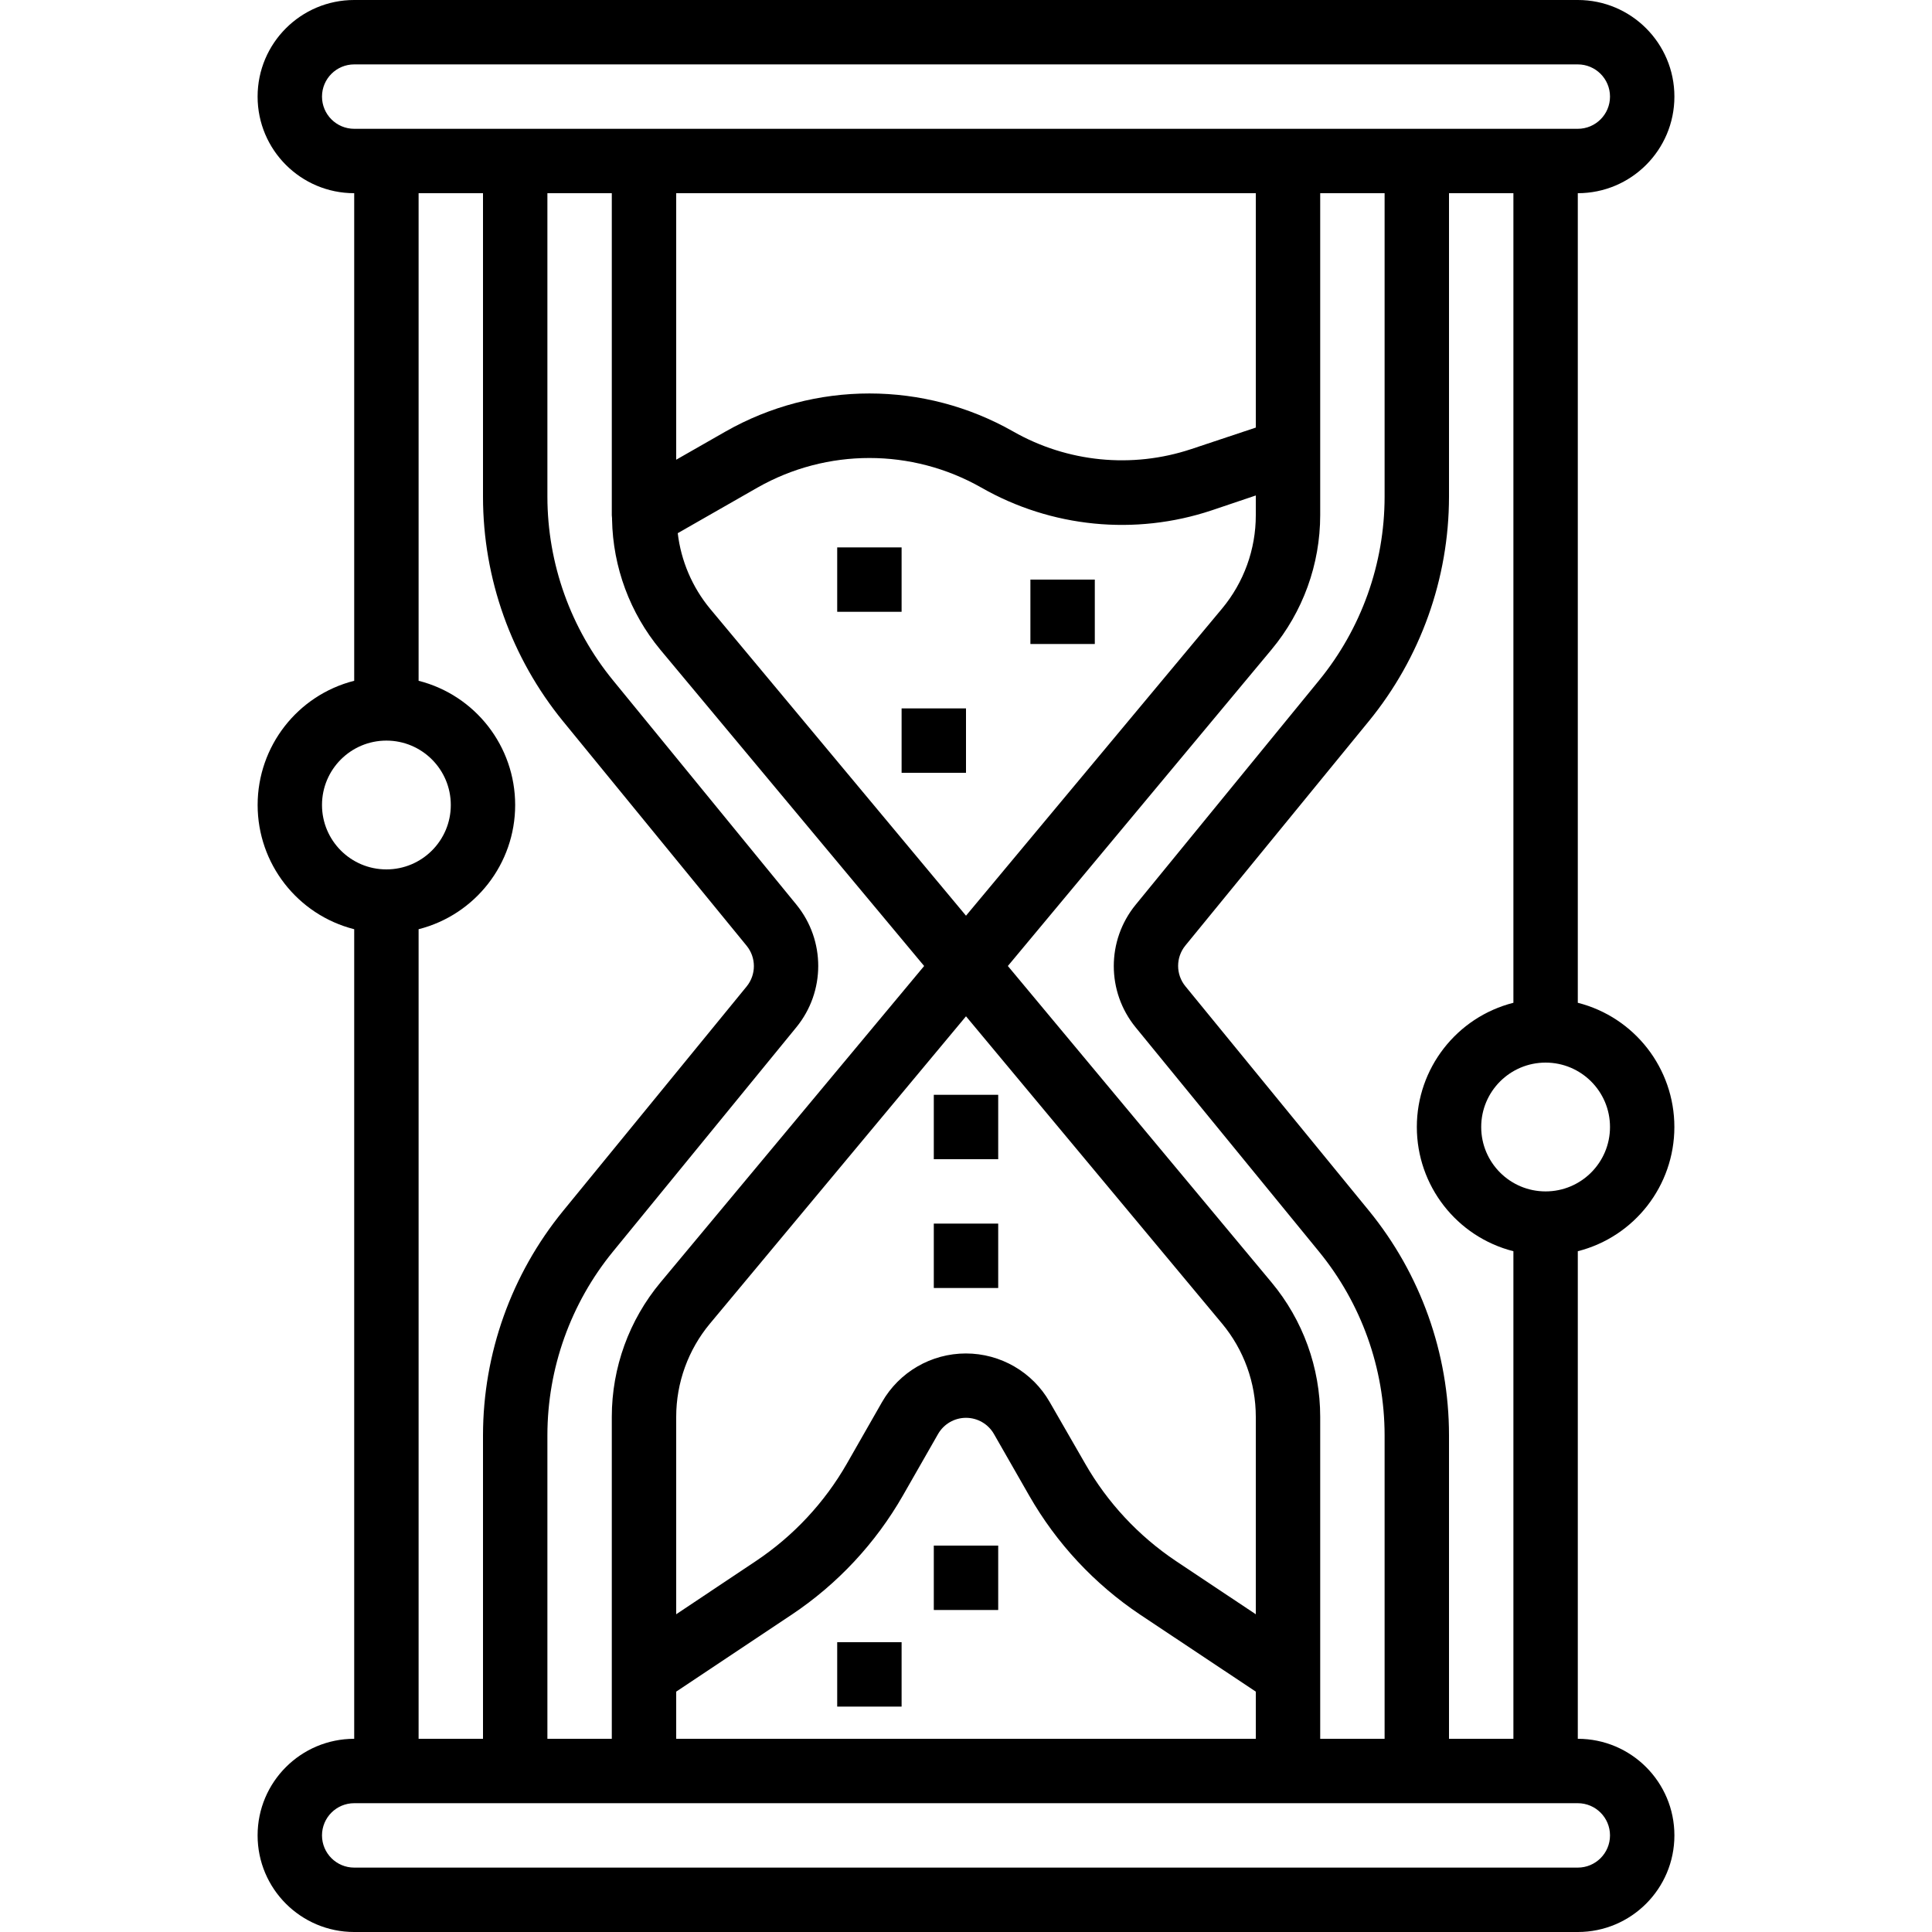 <svg height="480pt" viewBox="-63 0 479 480" width="480pt" xmlns="http://www.w3.org/2000/svg"><path d="m.5 456c0 13.254 10.746 24 24 24h304c13.254 0 24-10.746 24-24s-10.746-24-24-24v-121.137c14.113-3.59 23.992-16.301 23.992-30.863s-9.879-27.273-23.992-30.863v-201.137c13.254 0 24-10.746 24-24s-10.746-24-24-24h-304c-13.254 0-24 10.746-24 24s10.746 24 24 24v121.137c-14.113 3.59-23.992 16.301-23.992 30.863s9.879 27.273 23.992 30.863v201.137c-13.254 0-24 10.746-24 24zm336 0c0 4.418-3.582 8-8 8h-304c-4.418 0-8-3.582-8-8s3.582-8 8-8h304c4.418 0 8 3.582 8 8zm-202.098-231.199-45.598-55.77c-10.523-12.867-16.281-28.969-16.305-45.59v-75.441h16v80c0 .266.062.512.062.801v.297c.223 11.824 4.453 23.223 12 32.328l65.539 78.574-65.496 78.602c-7.816 9.375-12.098 21.191-12.105 33.398v80h-16v-75.441c.016-16.621 5.766-32.727 16.281-45.598l45.598-55.777c7.203-8.844 7.215-21.527.023-30.383zm114.098-176.801v58.23l-16.039 5.344c-14.699 4.891-30.785 3.297-44.242-4.375-22.148-12.59-49.289-12.59-71.438 0l-12.281 7.016v-66.215zm32 0v75.441c-.016 16.621-5.766 32.727-16.281 45.598l-45.598 55.777c-7.207 8.852-7.207 21.547 0 30.398l45.598 55.77c10.512 12.867 16.262 28.961 16.281 45.574v75.441h-16v-80c-.004-12.199-4.281-24.016-12.09-33.391l-65.512-78.609 65.496-78.602c7.816-9.375 12.098-21.191 12.105-33.398v-80zm-176 384v-11.719l28.727-19.145c11.355-7.59 20.797-17.711 27.586-29.562l8.742-15.293c1.426-2.492 4.074-4.027 6.945-4.027s5.52 1.535 6.945 4.027l8.742 15.277c6.781 11.867 16.223 22 27.586 29.602l28.727 19.121v11.719zm72-204.496-63.617-76.305c-4.406-5.348-7.184-11.852-8-18.734l19.832-11.336c17.23-9.785 38.34-9.785 55.57 0 17.402 9.945 38.219 12.008 57.238 5.672l10.977-3.703v4.902c.008 8.477-2.961 16.688-8.383 23.199zm0 24.992 63.617 76.344c5.414 6.504 8.379 14.699 8.383 23.16v49.062l-19.848-13.23c-9.285-6.219-17.004-14.5-22.551-24.199l-8.801-15.289c-4.273-7.473-12.223-12.082-20.832-12.082s-16.559 4.609-20.832 12.082l-8.738 15.297c-5.555 9.695-13.285 17.973-22.574 24.184l-19.824 13.23v-49.055c.004-8.461 2.973-16.652 8.383-23.152zm160 27.504c0 8.836-7.164 16-16 16s-16-7.164-16-16 7.164-16 16-16 16 7.164 16 16zm-24-30.863c-14.113 3.59-23.992 16.301-23.992 30.863s9.879 27.273 23.992 30.863v121.137h-16v-75.441c-.012-20.32-7.039-40.016-19.887-55.758l-45.602-55.762c-2.414-2.945-2.414-7.188 0-10.137l45.602-55.766c12.836-15.727 19.859-35.398 19.887-55.695v-75.441h16zm-296-225.137c0-4.418 3.582-8 8-8h304c4.418 0 8 3.582 8 8s-3.582 8-8 8h-304c-4.418 0-8-3.582-8-8zm0 176c0-8.836 7.164-16 16-16s16 7.164 16 16-7.164 16-16 16-16-7.164-16-16zm24 30.863c14.113-3.59 23.992-16.301 23.992-30.863s-9.879-27.273-23.992-30.863v-121.137h16v75.441c.012 20.32 7.039 40.016 19.887 55.758l45.602 55.762c2.414 2.945 2.414 7.188 0 10.137l-45.602 55.766c-12.836 15.727-19.859 35.398-19.887 55.695v75.441h-16zm0 0"/><path d="m168.5 304h16v16h-16zm0 0"/><path d="m168.5 384h16v16h-16zm0 0"/><path d="m144.5 408h16v16h-16zm0 0"/><path d="m168.5 272h16v16h-16zm0 0"/><path d="m160.5 176h16v16h-16zm0 0"/><path d="m144.5 136h16v16h-16zm0 0"/><path d="m192.5 144h16v16h-16zm0 0"/></svg>